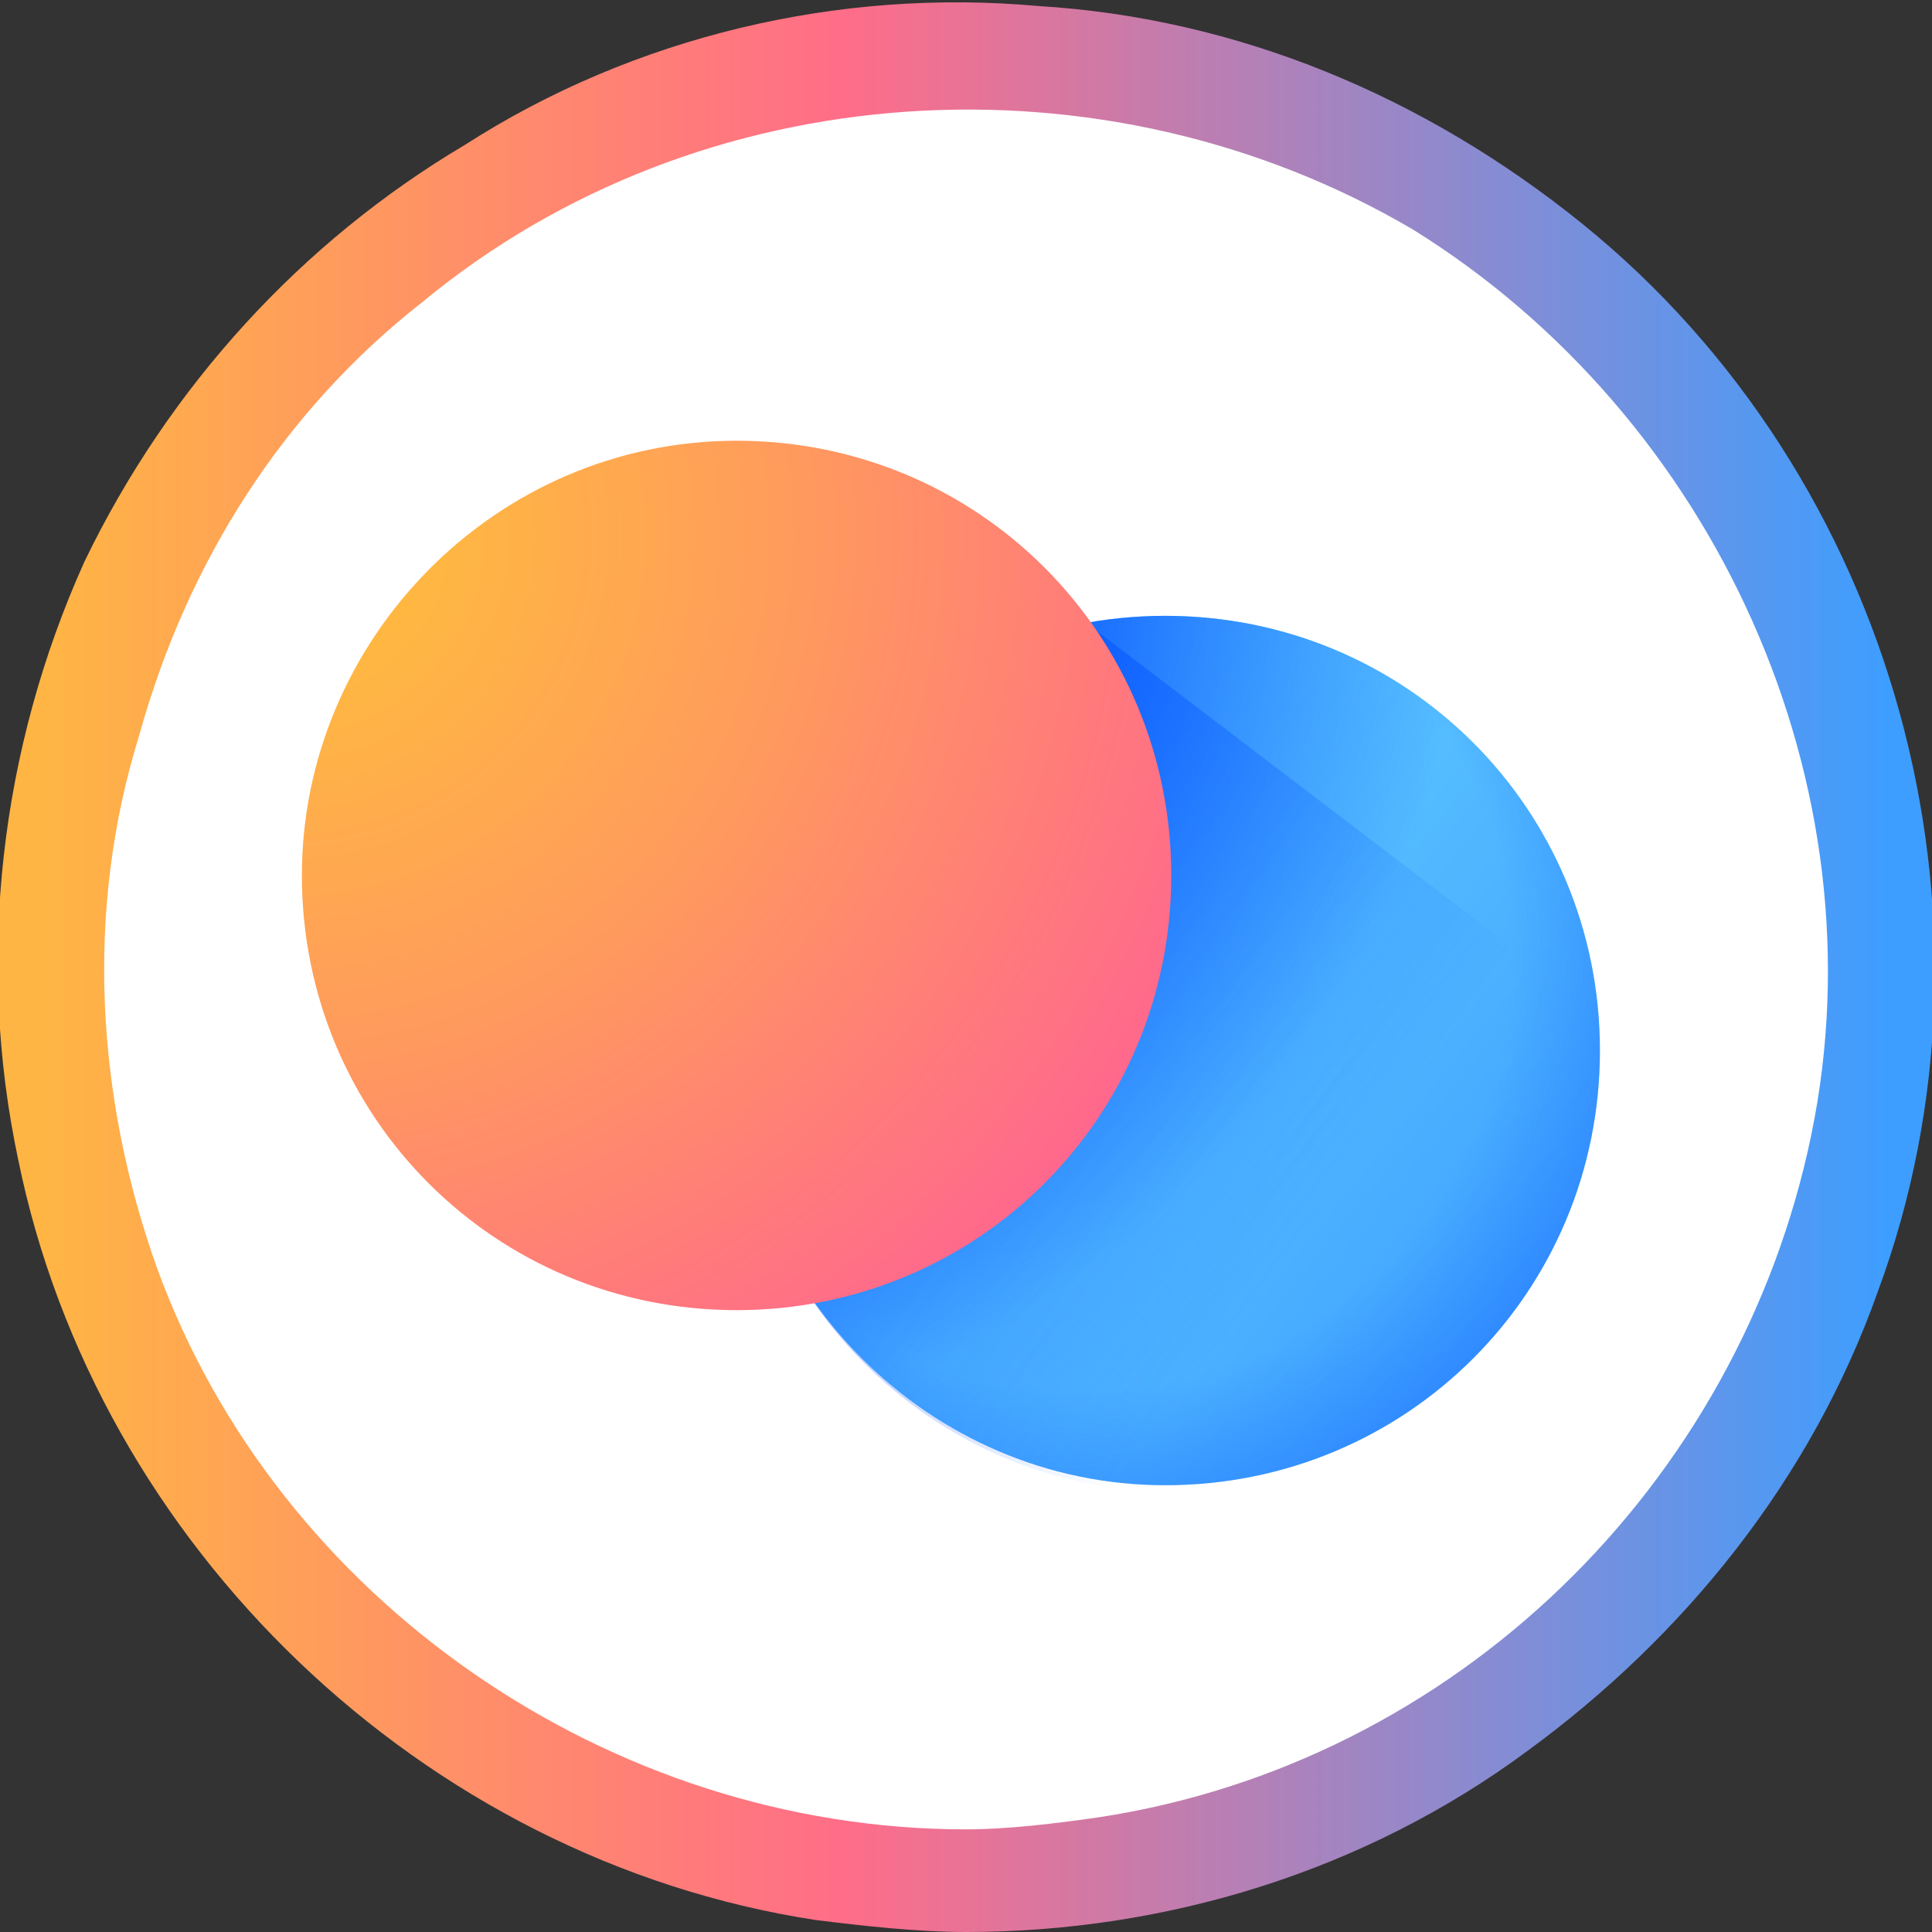 <svg fill="none" height="32" viewBox="0 0 32 32" width="32" xmlns="http://www.w3.org/2000/svg" xmlns:xlink="http://www.w3.org/1999/xlink"><rect x="0" y="0" width="32" height="32" fill="#333333" stroke="none"/><linearGradient id="a" gradientUnits="userSpaceOnUse" x1=".777" x2="31.226" y1="16" y2="16"><stop offset="0" stop-color="#ffb544"/><stop offset=".434" stop-color="#ff6d88"/><stop offset="1" stop-color="#3e9eff"/></linearGradient><linearGradient id="b" gradientUnits="userSpaceOnUse" x1="43.235" x2="14.568" y1="36.755" y2="13.625"><stop offset="0" stop-color="#004cff"/><stop offset="1" stop-color="#66d4ff"/></linearGradient><radialGradient id="c" cx="0" cy="0" gradientTransform="matrix(14.341 3.45 -3.449 14.337 17.916 15.906)" gradientUnits="userSpaceOnUse" r="1"><stop offset=".48" stop-color="#004cff" stop-opacity="0"/><stop offset=".993" stop-color="#0952ff"/><stop offset="1" stop-color="#004cff"/></radialGradient><linearGradient id="d" gradientUnits="userSpaceOnUse" x1="6.883" x2="25.014" y1="9.715" y2="22.982"><stop offset="0" stop-color="#004cff"/><stop offset=".809" stop-color="#004cff" stop-opacity="0"/></linearGradient><radialGradient id="e" cx="0" cy="0" gradientTransform="matrix(12.931 9.084 -9.083 12.93 8.484 8.537)" gradientUnits="userSpaceOnUse" r="1"><stop offset=".474" stop-color="#004cff"/><stop offset="1" stop-color="#004cff" stop-opacity="0"/></radialGradient><radialGradient id="f" cx="0" cy="0" gradientTransform="matrix(23.758 0 0 23.751 4.788 8.925)" gradientUnits="userSpaceOnUse" r="1"><stop offset="0" stop-color="#ffbe3b"/><stop offset=".134" stop-color="#ffb445"/><stop offset=".364" stop-color="#ff995e"/><stop offset=".659" stop-color="#ff6d88"/><stop offset=".713" stop-color="#ff6490"/></radialGradient><clipPath id="g"><path d="m0 0h32v32h-32z"/></clipPath><g clip-path="url(#g)"><path d="m16 31.1c8.4 0 15.1-6.8 15.1-15.1 0-8.3-6.7-15.1-15.1-15.1s-15.1 6.7-15.1 15.1c0 8.4 6.7 15.1 15.1 15.1z" fill="#fff"/><path d="m26.2 3.7c-2.6-2.1-5.7-3.4-9-3.6-3.3-.3-6.7.5-9.5 2.3-2.7 1.6-4.9 4-6.3 6.9-1.4 3.1-1.8 6.6-1.1 9.9 1.3 6.4 6.7 11.6 13.2 12.6.8.1 1.7.2 2.5.2 3.3 0 6.6-1 9.3-3 2.6-1.9 4.7-4.5 5.8-7.6 2.3-6.2.3-13.5-4.9-17.7zm3.8 15.1c-1.2 5.8-5.9 10.4-11.8 11.3-.7.1-1.5.2-2.2.2-5.9 0-11.4-3.8-13.4-9.3-1-2.8-1.2-5.9-.3-8.8.8-2.9 2.4-5.4 4.7-7.2 4.6-3.8 11.3-4.2 16.4-1.2 5 3.1 7.8 9.2 6.6 15z" fill="url(#a)"/><path d="m19.3 24.6c4 0 7.2-3.2 7.2-7.2s-3.2-7.2-7.2-7.2-7.2 3.2-7.2 7.2c.1 4 3.3 7.2 7.2 7.2z" fill="url(#b)"/><path d="m19.3 24.6c4 0 7.2-3.2 7.2-7.2s-3.2-7.2-7.2-7.2-7.2 3.2-7.2 7.2c.1 4 3.3 7.2 7.2 7.2z" fill="url(#c)"/><path d="m26.5 17.5v-.7l-8.4-6.4c-3.4.6-5.9 3.5-5.9 7.1 0 3.9 3.2 7.2 7.2 7.2 1.4 0 2.8-.4 3.9-1.2l2.9-3.8c.2-.7.3-1.5.3-2.2z" fill="url(#d)"/><path d="m19.3 24.6c4 0 7.2-3.2 7.2-7.2s-3.2-7.2-7.2-7.2-7.2 3.2-7.2 7.2c.1 4 3.3 7.2 7.2 7.2z" fill="url(#e)"/><path d="m12.2 21.7c4 0 7.2-3.2 7.2-7.2s-3.2-7.2-7.2-7.2-7.2 3.3-7.2 7.2c0 4 3.2 7.2 7.2 7.2z" fill="url(#f)"/></g></svg>